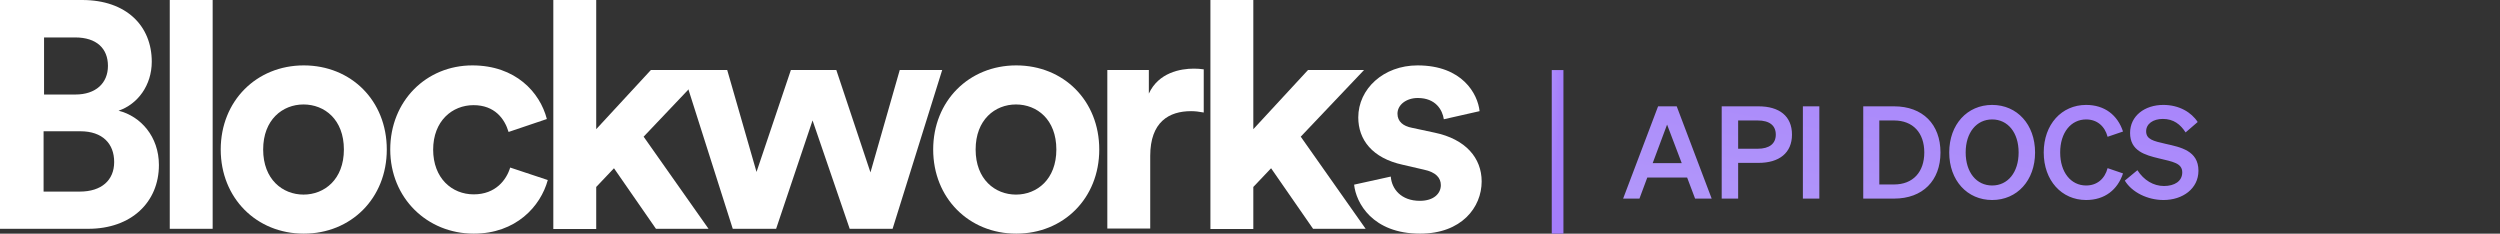 <svg width="214" height="20" viewBox="0 0 214 20" fill="none" xmlns="http://www.w3.org/2000/svg">
<rect x="0" y="0" width="214" height="20" fill="#333333" stroke="none"/>
<path d="M7.029 0C10.839 0 12.991 2.235 12.991 5.282C12.991 7.3 11.787 8.922 10.148 9.476C12.043 9.951 13.603 11.691 13.603 14.125C13.603 17.31 11.234 19.585 7.562 19.585H0V0H7.029ZM6.456 8.091C8.193 8.091 9.24 7.122 9.24 5.638C9.24 4.154 8.272 3.205 6.436 3.205H3.771V8.091H6.476H6.456ZM6.831 16.4C8.687 16.4 9.773 15.43 9.773 13.867C9.773 12.305 8.786 11.236 6.871 11.236H3.731V16.4H6.811H6.831Z" fill="white"/>
<path d="M14.531 19.585V4.57764e-05H18.203V19.585H14.531Z" fill="white"/>
<path d="M33.109 12.799C33.109 16.973 30.049 20 26.002 20C21.954 20 18.894 16.953 18.894 12.799C18.894 8.645 21.954 5.598 26.002 5.598C30.049 5.598 33.109 8.605 33.109 12.799ZM29.437 12.799C29.437 10.227 27.779 8.942 25.982 8.942C24.185 8.942 22.527 10.247 22.527 12.799C22.527 15.351 24.185 16.657 25.982 16.657C27.779 16.657 29.437 15.351 29.437 12.799Z" fill="white"/>
<path d="M37.078 12.799C37.078 15.252 38.677 16.637 40.553 16.637C42.428 16.637 43.356 15.391 43.672 14.342L46.89 15.411C46.278 17.666 44.166 20 40.553 20C36.564 20 33.405 16.953 33.405 12.799C33.405 8.645 36.485 5.598 40.434 5.598C44.126 5.598 46.219 7.893 46.811 10.188L43.534 11.296C43.198 10.168 42.349 9.001 40.533 9.001C38.716 9.001 37.078 10.346 37.078 12.819V12.799Z" fill="white"/>
<path d="M55.103 11.711L60.651 19.585H56.15L52.556 14.402L51.036 16.004V19.604H47.364V9.15527e-05H51.036V11.058L55.715 5.994H60.513L55.084 11.711H55.103Z" fill="white"/>
<path d="M71.589 5.994L74.511 14.758L77.018 5.994H80.651L76.406 19.585H72.734L69.555 10.307L66.436 19.585H62.724L58.4 5.994H62.25L64.758 14.718L67.699 5.994H71.549H71.589Z" fill="white"/>
<path d="M94.096 12.799C94.096 16.973 91.036 20 86.989 20C82.941 20 79.881 16.953 79.881 12.799C79.881 8.645 82.941 5.598 86.989 5.598C91.036 5.598 94.096 8.605 94.096 12.799ZM90.424 12.799C90.424 10.227 88.765 8.942 86.969 8.942C85.172 8.942 83.514 10.247 83.514 12.799C83.514 15.351 85.172 16.657 86.969 16.657C88.765 16.657 90.424 15.351 90.424 12.799Z" fill="white"/>
<path d="M103.059 9.634C102.645 9.555 102.289 9.515 101.954 9.515C100.078 9.515 98.459 10.425 98.459 13.353V19.565H94.787V5.994H98.341V8.012C99.17 6.212 101.046 5.875 102.191 5.875C102.487 5.875 102.763 5.895 103.04 5.935V9.634H103.059Z" fill="white"/>
<path d="M111.352 11.711L116.899 19.585H112.398L108.805 14.402L107.284 16.004V19.604H103.612V9.15527e-05H107.284V11.058L111.964 5.994H116.761L111.332 11.711H111.352Z" fill="white"/>
<path d="M119.051 15.114C119.13 16.182 119.94 17.191 121.539 17.191C122.743 17.191 123.336 16.558 123.336 15.846C123.336 15.232 122.921 14.738 121.875 14.52L120.078 14.105C117.452 13.531 116.268 11.949 116.268 10.05C116.268 7.616 118.42 5.598 121.342 5.598C125.192 5.598 126.495 8.051 126.653 9.515L123.592 10.208C123.474 9.416 122.901 8.388 121.361 8.388C120.394 8.388 119.624 8.961 119.624 9.733C119.624 10.406 120.118 10.801 120.868 10.94L122.803 11.355C125.468 11.909 126.83 13.531 126.83 15.529C126.83 17.745 125.113 20 121.559 20C117.472 20 116.07 17.349 115.912 15.806L119.051 15.114Z" fill="white"/>
<line x1="133.33" y1="6" x2="133.33" y2="20" stroke="url(#paint0_linear_7448_23062)"/>
<path d="M141.932 9.102H143.527L146.519 17H145.1L144.418 15.196H141.008L140.337 17H138.94L141.932 9.102ZM142.702 10.664L141.47 13.964H143.956L142.702 10.664ZM148.785 13.942V17H147.377V9.102H150.534C152.294 9.102 153.394 9.927 153.394 11.522C153.394 13.095 152.294 13.942 150.534 13.942H148.785ZM148.785 12.732H150.457C151.469 12.732 152.008 12.292 152.008 11.522C152.008 10.741 151.469 10.312 150.457 10.312H148.785V12.732ZM155.735 9.102V17H154.327V9.102H155.735ZM159.494 17V9.102H162.134C164.587 9.102 166.105 10.642 166.105 13.051C166.105 15.46 164.587 17 162.134 17H159.494ZM160.869 15.79H162.134C163.762 15.79 164.719 14.712 164.719 13.051C164.719 11.379 163.762 10.312 162.123 10.312H160.869V15.79ZM166.854 13.051C166.854 10.653 168.394 8.981 170.528 8.981C172.662 8.981 174.202 10.653 174.202 13.051C174.202 15.449 172.662 17.121 170.528 17.121C168.394 17.121 166.854 15.449 166.854 13.051ZM172.794 13.051C172.794 11.335 171.859 10.224 170.528 10.224C169.197 10.224 168.262 11.335 168.262 13.051C168.262 14.767 169.197 15.878 170.528 15.878C171.859 15.878 172.794 14.767 172.794 13.051ZM176.351 13.051C176.351 14.756 177.275 15.878 178.573 15.878C179.497 15.878 180.168 15.317 180.41 14.393L181.73 14.844C181.268 16.241 180.168 17.121 178.573 17.121C176.472 17.121 174.943 15.449 174.943 13.051C174.943 10.653 176.472 8.981 178.573 8.981C180.168 8.981 181.268 9.861 181.73 11.258L180.41 11.709C180.168 10.785 179.497 10.224 178.573 10.224C177.275 10.224 176.351 11.346 176.351 13.051ZM181.884 15.46L182.962 14.569C183.512 15.427 184.337 15.922 185.239 15.922C186.13 15.922 186.801 15.515 186.801 14.756C186.801 13.953 185.976 13.843 184.799 13.557C183.611 13.271 182.335 12.919 182.335 11.379C182.335 9.916 183.589 8.981 185.184 8.981C186.537 8.981 187.593 9.619 188.121 10.444L187.087 11.335C186.647 10.653 186.064 10.18 185.14 10.18C184.293 10.18 183.71 10.609 183.71 11.236C183.71 11.929 184.315 12.072 185.382 12.314C186.658 12.6 188.187 12.897 188.187 14.613C188.187 16.164 186.823 17.121 185.195 17.121C183.842 17.121 182.5 16.472 181.884 15.46Z" fill="url(#paint1_linear_7448_23062)"/>
<defs>
<linearGradient id="paint0_linear_7448_23062" x1="131.83" y1="6" x2="133.82" y2="6.142" gradientUnits="userSpaceOnUse">
<stop stop-color="#B39AFA"/>
<stop offset="1" stop-color="#A47DFB"/>
</linearGradient>
<linearGradient id="paint1_linear_7448_23062" x1="138.829" y1="20" x2="143.88" y2="-7.057" gradientUnits="userSpaceOnUse">
<stop stop-color="#B39AFA"/>
<stop offset="1" stop-color="#A47DFB"/>
</linearGradient>
</defs>
</svg>
